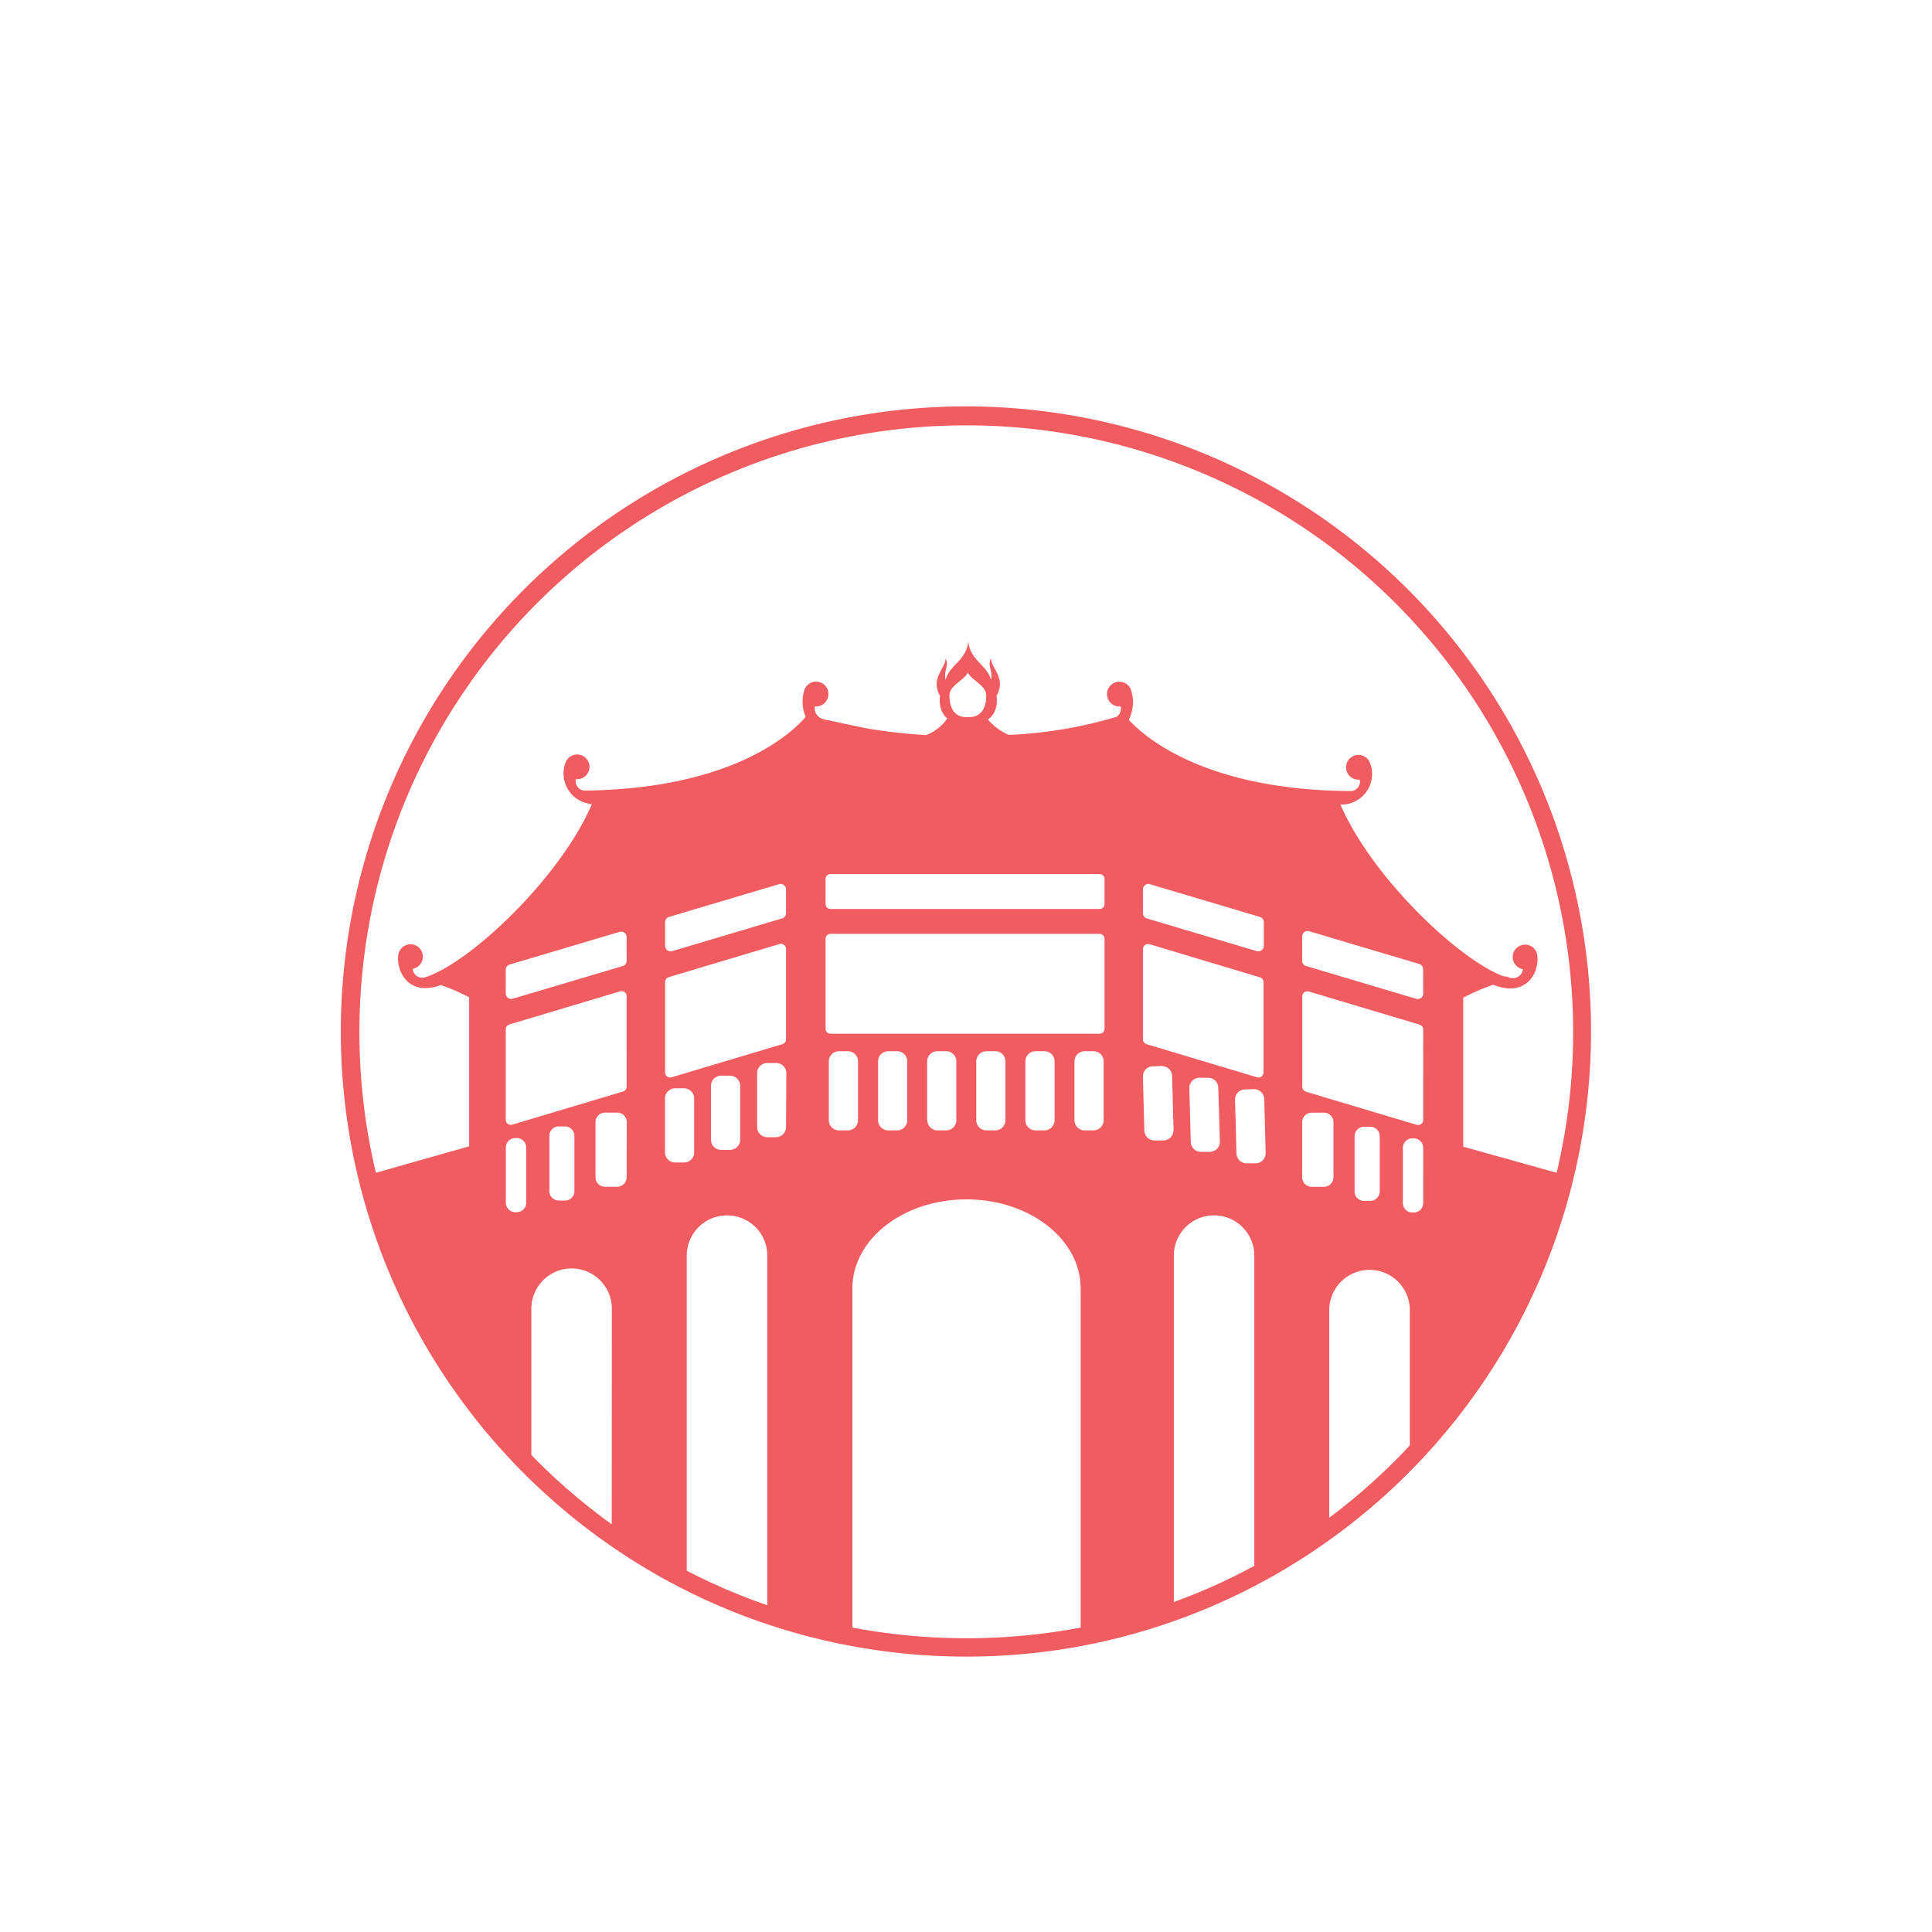 <svg id="Layer_1" data-name="Layer 1" xmlns="http://www.w3.org/2000/svg" viewBox="0 0 350 350"><defs><style>.cls-1{fill:#f15c61;}</style></defs><polygon class="cls-1" points="281.98 224.01 281.98 224.01 281.98 224.01 281.98 224.01"/><path class="cls-1" d="M175,73.62A113.26,113.26,0,0,0,68,224a114.8,114.8,0,0,0,6.26,14.62,113.76,113.76,0,0,0,36.54,41.53,112.65,112.65,0,0,0,43.6,18.07,114,114,0,0,0,41.35,0,113,113,0,0,0,45-19.17A113.24,113.24,0,0,0,175,73.62ZM95.33,217.89a1.72,1.72,0,0,1-1.72,1.71h-.26a1.72,1.72,0,0,1-1.71-1.71v-10a1.72,1.72,0,0,1,1.71-1.72h.26a1.72,1.72,0,0,1,1.72,1.72Zm15.49,58.25A110.22,110.22,0,0,1,97.26,264.6q-.53-.53-1-1.05V237.08a7.29,7.29,0,1,1,14.58,0Zm-11.3-60.36v-10a1.72,1.72,0,0,1,1.72-1.72h1.11a1.71,1.71,0,0,1,1.71,1.72v10a1.71,1.71,0,0,1-1.71,1.71h-1.11A1.72,1.72,0,0,1,99.52,215.78Zm14-2.51a1.71,1.71,0,0,1-1.71,1.72H109.6a1.72,1.72,0,0,1-1.72-1.72v-10a1.72,1.72,0,0,1,1.72-1.71h2.23a1.71,1.71,0,0,1,1.71,1.71Zm0-16.42a.94.94,0,0,1-.65.89l-20.06,6a.93.93,0,0,1-1.19-.89V186.48a.92.92,0,0,1,.66-.89l20.06-6a.92.92,0,0,1,1.18.89Zm0-22.84a1,1,0,0,1-.7,1l-19.93,5.92a1,1,0,0,1-1.27-.94v-4.31a1,1,0,0,1,.7-.94l19.94-5.93a1,1,0,0,1,1.26,1Zm10.39,36.59h-1.6a1.84,1.84,0,0,1-1.84-1.84V199a1.84,1.84,0,0,1,1.84-1.84h1.6a1.84,1.84,0,0,1,1.85,1.84v9.75A1.84,1.84,0,0,1,123.93,210.6ZM139,290.8a106.62,106.62,0,0,1-14.59-6.26V227.46a7.3,7.3,0,0,1,12.46-5.15,7.22,7.22,0,0,1,2.13,5.15ZM128.8,206.47v-9.75a1.84,1.84,0,0,1,1.85-1.85h1.6a1.84,1.84,0,0,1,1.84,1.85v9.75a1.85,1.85,0,0,1-1.84,1.84h-1.6A1.84,1.84,0,0,1,128.8,206.47Zm13.6-2.3a1.84,1.84,0,0,1-1.85,1.84H139a1.84,1.84,0,0,1-1.84-1.84v-9.75a1.84,1.84,0,0,1,1.84-1.85h1.6a1.85,1.85,0,0,1,1.85,1.85Zm0-15.89a.92.92,0,0,1-.66.88l-20.06,6a.92.92,0,0,1-1.19-.89V177.9a.92.92,0,0,1,.66-.88l20.06-6a.93.93,0,0,1,1.19.88Zm0-22.85a1,1,0,0,1-.71.95l-19.93,5.93a1,1,0,0,1-1.27-.95v-4.3a1,1,0,0,1,.71-.95l19.92-5.93a1,1,0,0,1,1.28.95Zm11.22,39.35H152a1.85,1.85,0,0,1-1.85-1.84V192.28a1.84,1.84,0,0,1,1.85-1.84h1.6a1.84,1.84,0,0,1,1.84,1.84v10.66A1.85,1.85,0,0,1,153.62,204.78Zm42.15,90.07a111.42,111.42,0,0,1-41.35,0V233.39c0-8.89,9.25-16.11,20.67-16.11s20.68,7.22,20.68,16.11Zm-36.7-91.91V192.28a1.84,1.84,0,0,1,1.84-1.84h1.6a1.84,1.84,0,0,1,1.85,1.84v10.66a1.85,1.85,0,0,1-1.85,1.84h-1.6A1.85,1.85,0,0,1,159.07,202.94Zm8.89,0V192.28a1.84,1.84,0,0,1,1.85-1.84h1.6a1.84,1.84,0,0,1,1.84,1.84v10.66a1.84,1.84,0,0,1-1.84,1.84h-1.6A1.85,1.85,0,0,1,168,202.94Zm8.9,0V192.28a1.84,1.84,0,0,1,1.84-1.84h1.6a1.84,1.84,0,0,1,1.85,1.84v10.66a1.85,1.85,0,0,1-1.85,1.84h-1.6A1.85,1.85,0,0,1,176.86,202.94Zm8.89,0V192.28a1.84,1.84,0,0,1,1.85-1.84h1.6a1.84,1.84,0,0,1,1.85,1.84v10.66a1.85,1.85,0,0,1-1.85,1.84h-1.6A1.85,1.85,0,0,1,185.75,202.94Zm14.19,0a1.85,1.85,0,0,1-1.84,1.84h-1.6a1.85,1.85,0,0,1-1.85-1.84V192.28a1.84,1.84,0,0,1,1.85-1.84h1.6a1.84,1.84,0,0,1,1.84,1.84Zm.16-16.57a.9.9,0,0,1-.9.9H150.45a.89.89,0,0,1-.89-.9V170.09a.9.9,0,0,1,.89-.91H199.2a.9.9,0,0,1,.9.91Zm0-22.6a.9.9,0,0,1-.9.9H150.45a.89.89,0,0,1-.89-.9v-4.53a.9.9,0,0,1,.89-.9H199.2a.9.9,0,0,1,.9.9ZM172,126c0-1.91,2.9-2.85,3.34-4.23.43,1.38,3.33,2.32,3.33,4.23,0,4.14-3,3.9-3,3.9h-.86C174.21,129.91,172,129.58,172,126ZM210.8,206.6l-1.6,0a1.85,1.85,0,0,1-1.89-1.79l-.26-9.75a1.83,1.83,0,0,1,1.79-1.89l1.61-.05a1.86,1.86,0,0,1,1.89,1.8l.26,9.75A1.85,1.85,0,0,1,210.8,206.6Zm-3.09-17.44a.92.92,0,0,1-.66-.88V171.93a.93.93,0,0,1,1.19-.88l20,6a.92.92,0,0,1,.66.88v16.34a.92.92,0,0,1-1.18.89Zm-.66-23.73v-4.3a1,1,0,0,1,1.27-.95l19.93,5.93a1,1,0,0,1,.7.95v4.3a1,1,0,0,1-1.26.95l-19.94-5.93A1,1,0,0,1,207.05,165.43ZM221,206.78a1.84,1.84,0,0,1-1.79,1.89l-1.61,0a1.83,1.83,0,0,1-1.88-1.79l-.26-9.75a1.84,1.84,0,0,1,1.79-1.89l1.6,0A1.83,1.83,0,0,1,220.7,197Zm6.23,76.89a106.33,106.33,0,0,1-14.58,6.55V227.46a7.29,7.29,0,0,1,7.29-7.29,7.3,7.3,0,0,1,7.29,7.29Zm.34-72.92-1.6,0A1.85,1.85,0,0,1,224,209l-.26-9.75a1.84,1.84,0,0,1,1.8-1.89l1.6-.05a1.86,1.86,0,0,1,1.89,1.8l.26,9.74A1.85,1.85,0,0,1,227.53,210.75ZM239.85,215h-2.23a1.72,1.72,0,0,1-1.72-1.72v-10a1.72,1.72,0,0,1,1.72-1.71h2.23a1.72,1.72,0,0,1,1.72,1.71v10A1.73,1.73,0,0,1,239.85,215Zm15.55,46.84c-.86.94-1.75,1.86-2.66,2.77a109.64,109.64,0,0,1-11.93,10.34V237.08a7.3,7.3,0,0,1,14.59,0Zm-10-46v-10a1.72,1.72,0,0,1,1.72-1.72h1.11a1.72,1.72,0,0,1,1.72,1.72v10a1.72,1.72,0,0,1-1.72,1.71H247.1A1.72,1.72,0,0,1,245.38,215.78Zm12.43,2.11a1.72,1.72,0,0,1-1.72,1.71h-.25a1.72,1.72,0,0,1-1.72-1.71v-10a1.72,1.72,0,0,1,1.72-1.72h.25a1.72,1.72,0,0,1,1.72,1.72Zm0-15.07a.93.93,0,0,1-1.19.89l-20.06-6a.93.93,0,0,1-.66-.89V180.51a.93.93,0,0,1,1.19-.89l20.06,6a.92.92,0,0,1,.66.89Zm0-22.88a1,1,0,0,1-1.28.94L236.61,175a1,1,0,0,1-.71-1v-4.3a1,1,0,0,1,1.27-1l19.93,5.93a1,1,0,0,1,.71.94Zm7.25,27.73v-27a38,38,0,0,1,5.43-2.33c5.95,2.36,8.34-2.11,8-5.27h0a2.24,2.24,0,1,0-2.63,2.44,1.81,1.81,0,0,1-2.79,1.35c-.24,0-.51,0-.79-.08-8.23-3.14-23.81-18-29.47-31.08l.2,0a5.54,5.54,0,0,0,5.13-7.62h0a2.24,2.24,0,1,0-1.83,3.09,1.72,1.72,0,0,1-1.53,2.08c-26.39-.13-37.39-9.73-40.31-12.91a7.16,7.16,0,0,0,.37-5.51h0a2.24,2.24,0,1,0-1.83,3.08,1.91,1.91,0,0,1-.72,1.88,80.7,80.7,0,0,1-19.55,3.29,10.28,10.28,0,0,1-3.79-2.8c2.1-1.44,1.56-4.26,1.56-4.26,1.82-3.31-1-5-1-6.8-.72,1.4.36,2,0,3.89-.76-2.81-3.78-3.48-4.12-7v.14c0-.09,0-.14,0-.14-.34,3.53-3.35,4.2-4.11,7-.37-1.89.71-2.49,0-3.88,0,1.84-2.82,3.49-1,6.79,0,0-.51,2.68,1.41,4.15l-.12-.06a8,8,0,0,1-3.84,3A103,103,0,0,1,157.3,132c-.31-.06-4.93-1-7.31-1.55l-.22,0-.59-.17a2,2,0,0,1-1.55-2.31A2.22,2.22,0,0,0,150,126.3a2.24,2.24,0,0,0-4.21-1.49h0a7,7,0,0,0,.17,5.06c-2.21,2.59-12.82,13.08-40.15,13.35a1.71,1.71,0,0,1-1.49-2.07,2.24,2.24,0,1,0-1.83-3.09h0a5.54,5.54,0,0,0,3.94,7.48,3.46,3.46,0,0,0,.79.16c-5.85,13.54-22.29,28.93-30.27,31.36a1.73,1.73,0,0,1-2.18-1.55,2.24,2.24,0,1,0-2.63-2.44h0c-.32,3.11,2,7.48,7.73,5.38a37.94,37.94,0,0,1,5.12,2.22v27l-16.89,4.79a109.94,109.94,0,1,1,213.9,0Z"/></svg>